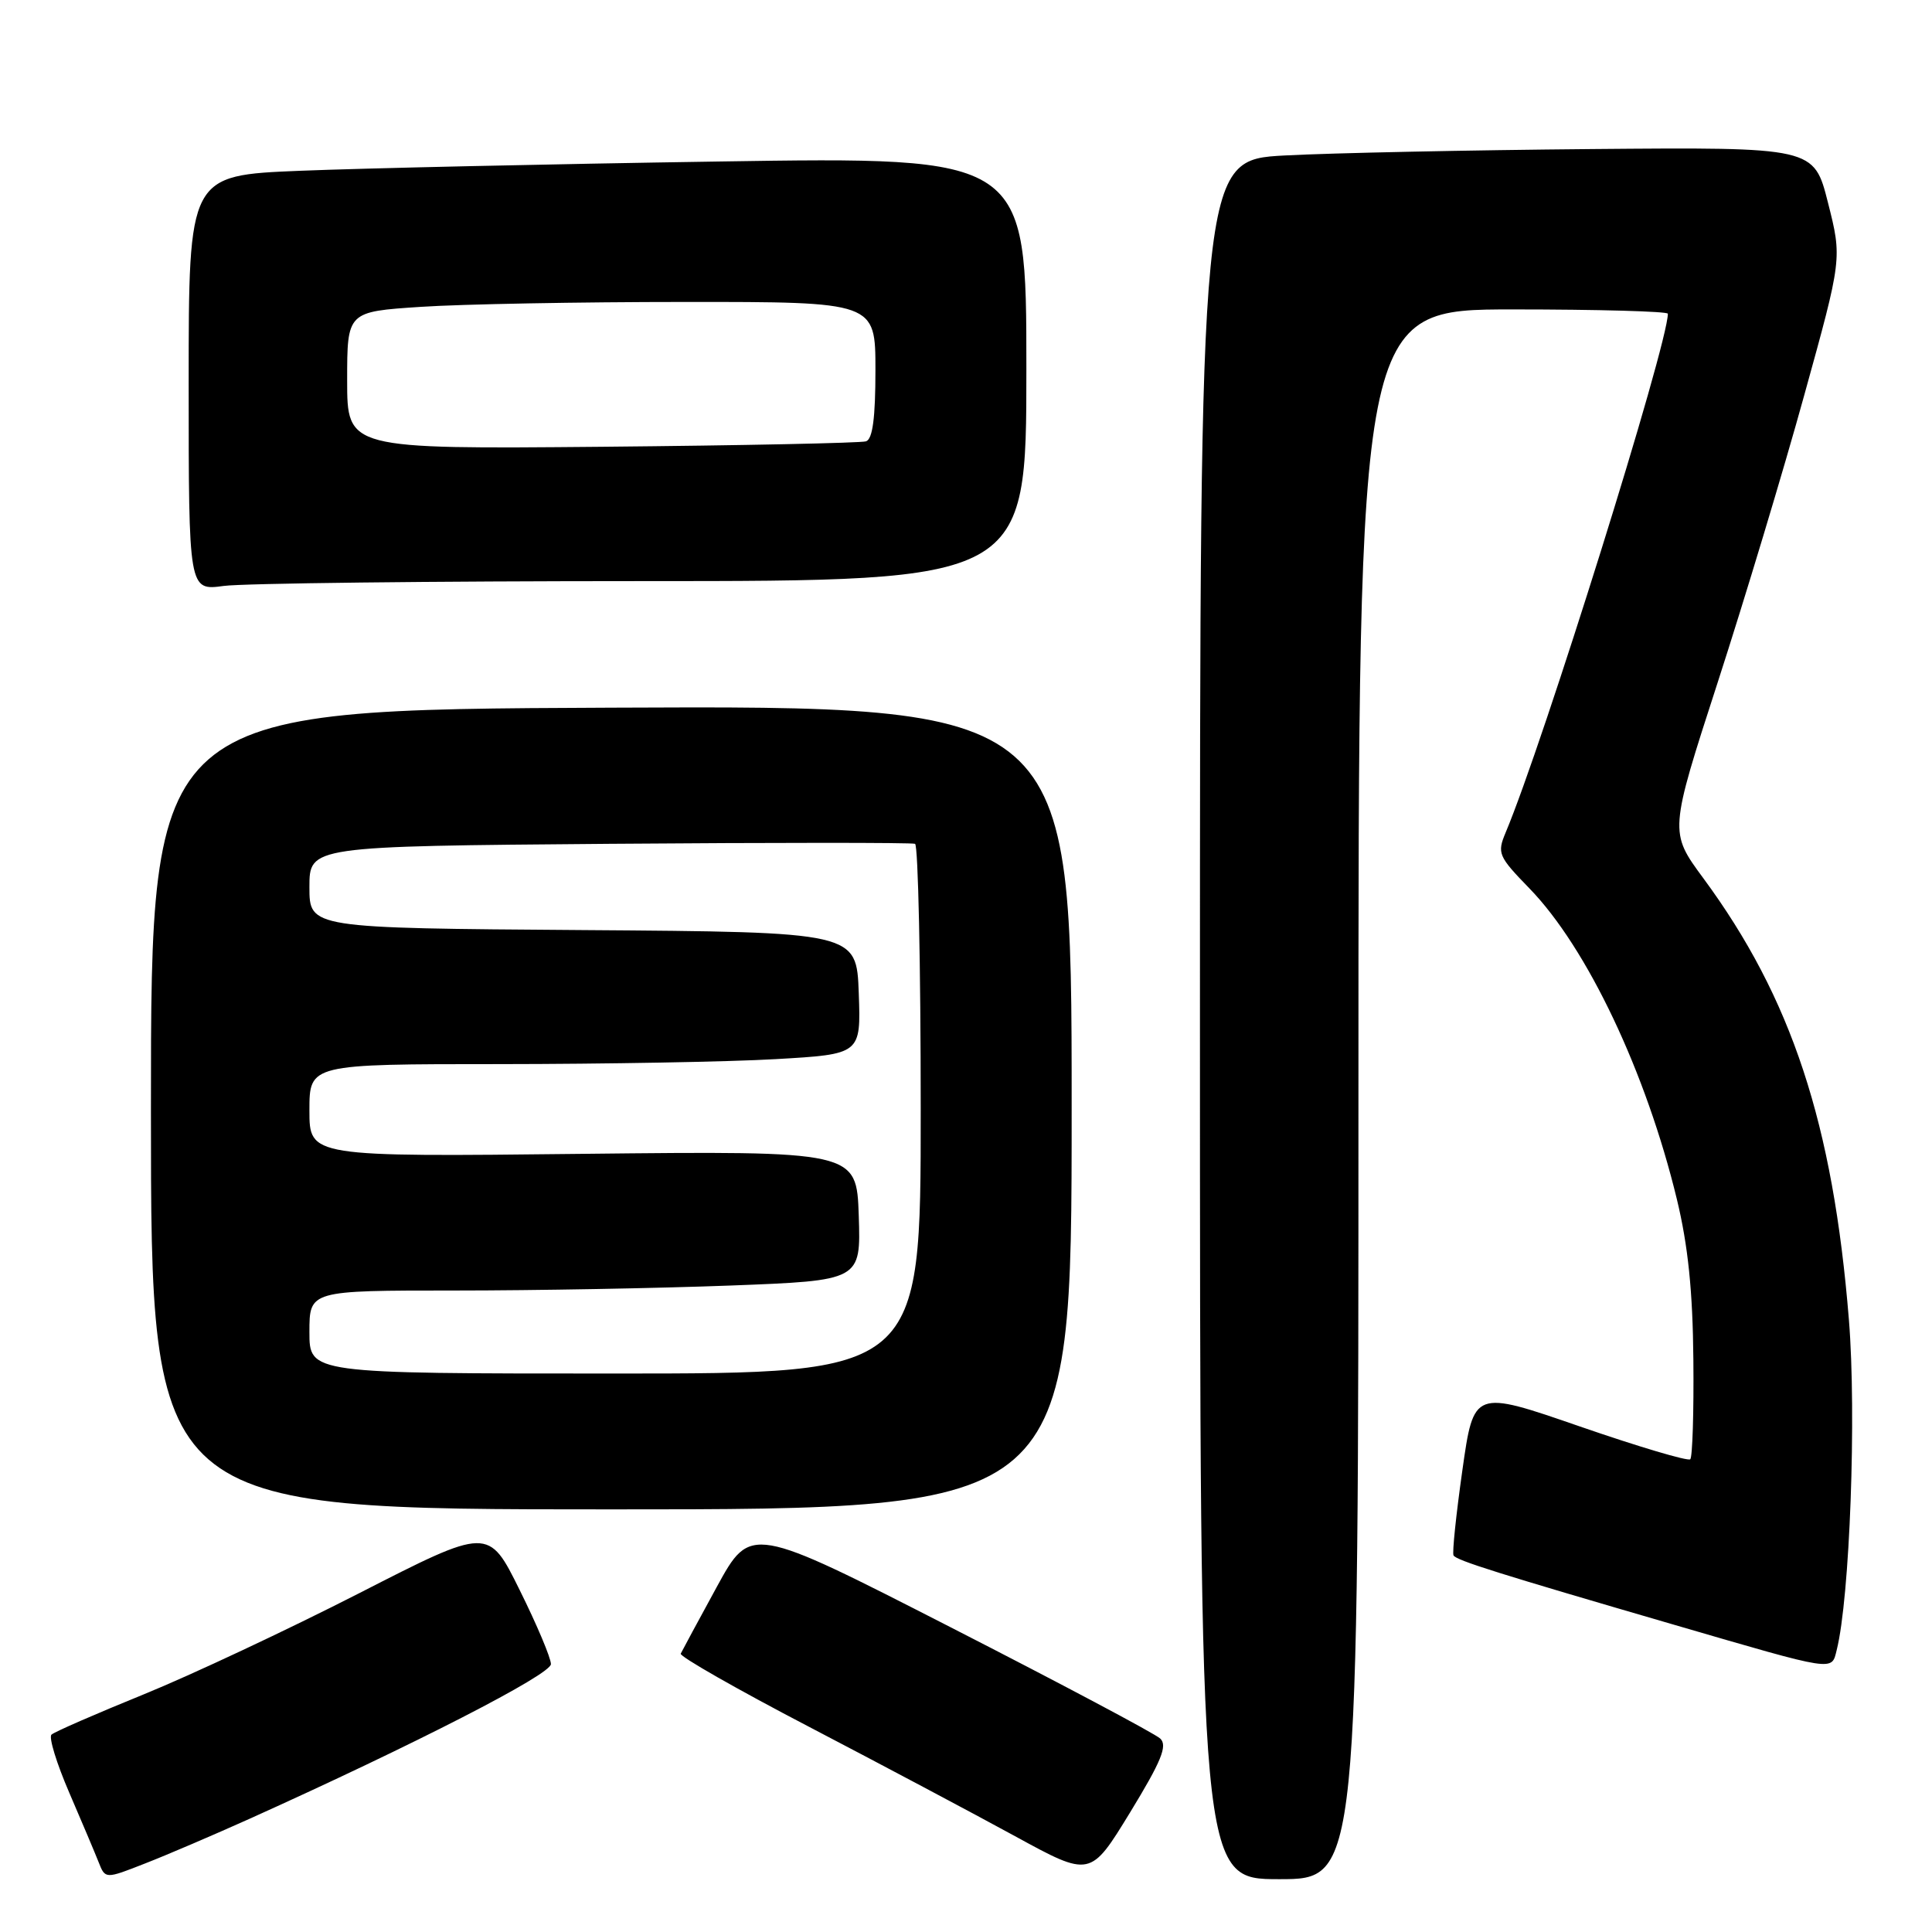 <?xml version="1.0" encoding="UTF-8" standalone="no"?>
<!DOCTYPE svg PUBLIC "-//W3C//DTD SVG 1.1//EN" "http://www.w3.org/Graphics/SVG/1.1/DTD/svg11.dtd" >
<svg xmlns="http://www.w3.org/2000/svg" xmlns:xlink="http://www.w3.org/1999/xlink" version="1.1" viewBox="0 0 256 256">
 <g >
 <path fill="currentColor"
d=" M 33.00 241.03 C 55.02 231.11 73.00 221.88 73.00 220.50 C 73.00 219.69 71.14 215.28 68.86 210.69 C 64.73 202.34 64.73 202.34 47.61 211.10 C 38.20 215.91 25.32 221.96 19.00 224.53 C 12.68 227.10 7.19 229.49 6.82 229.85 C 6.44 230.21 7.50 233.65 9.16 237.50 C 10.82 241.35 12.58 245.51 13.07 246.75 C 13.95 248.99 13.95 248.99 19.22 246.92 C 22.13 245.79 28.32 243.13 33.00 241.03 Z  M 153.74 230.37 C 153.06 229.72 140.57 223.09 125.98 215.63 C 99.47 202.07 99.47 202.07 94.98 210.27 C 92.52 214.78 90.37 218.76 90.20 219.12 C 90.04 219.49 97.69 223.85 107.20 228.81 C 116.72 233.78 129.00 240.30 134.49 243.30 C 144.48 248.76 144.48 248.76 149.74 240.16 C 153.89 233.36 154.73 231.31 153.74 230.37 Z  M 180.00 145.00 C 180.00 41.00 180.00 41.00 200.50 41.00 C 211.78 41.00 221.00 41.26 221.00 41.57 C 221.00 45.66 204.49 98.47 199.50 110.33 C 198.36 113.06 198.53 113.47 202.65 117.71 C 210.30 125.58 218.12 142.07 222.20 158.93 C 223.68 165.06 224.30 171.11 224.38 180.17 C 224.45 187.13 224.26 193.07 223.97 193.36 C 223.68 193.65 217.11 191.70 209.36 189.02 C 195.28 184.15 195.28 184.15 193.77 194.83 C 192.94 200.70 192.41 205.77 192.60 206.10 C 192.97 206.76 198.58 208.52 222.00 215.34 C 243.35 221.56 242.67 221.45 243.37 218.65 C 245.11 211.74 246.01 187.45 244.99 174.88 C 242.89 148.91 237.40 132.24 225.70 116.37 C 221.18 110.24 221.18 110.24 227.62 90.37 C 231.16 79.44 236.32 62.34 239.07 52.37 C 244.09 34.25 244.09 34.25 242.22 26.87 C 240.36 19.50 240.36 19.50 210.93 19.75 C 194.74 19.89 176.44 20.27 170.25 20.60 C 159.00 21.20 159.00 21.20 159.00 135.10 C 159.00 249.00 159.00 249.00 169.50 249.00 C 180.00 249.00 180.00 249.00 180.00 145.00 Z  M 142.00 146.75 C 142.00 93.50 142.00 93.50 81.00 93.77 C 20.00 94.03 20.00 94.03 20.00 147.02 C 20.00 200.00 20.00 200.00 81.00 200.00 C 142.00 200.00 142.00 200.00 142.00 146.75 Z  M 85.14 77.00 C 136.00 77.00 136.00 77.00 136.00 48.88 C 136.00 20.77 136.00 20.77 95.25 21.40 C 72.84 21.74 47.86 22.30 39.75 22.63 C 25.00 23.23 25.00 23.23 25.00 50.75 C 25.00 78.27 25.00 78.27 29.64 77.64 C 32.19 77.29 57.17 77.00 85.14 77.00 Z  M 41.00 176.50 C 41.00 171.00 41.00 171.00 60.25 171.00 C 70.84 171.00 87.28 170.70 96.79 170.34 C 114.07 169.68 114.07 169.68 113.79 161.09 C 113.50 152.50 113.50 152.50 77.25 152.89 C 41.00 153.29 41.00 153.29 41.00 147.14 C 41.00 141.00 41.00 141.00 66.25 141.00 C 80.14 140.99 96.58 140.70 102.79 140.34 C 114.08 139.69 114.08 139.69 113.79 131.60 C 113.50 123.50 113.50 123.50 77.25 123.24 C 41.00 122.98 41.00 122.98 41.00 117.55 C 41.00 112.13 41.00 112.13 80.75 111.81 C 102.61 111.64 120.84 111.64 121.25 111.81 C 121.66 111.98 122.00 127.84 122.00 147.06 C 122.00 182.00 122.00 182.00 81.50 182.00 C 41.00 182.00 41.00 182.00 41.00 176.50 Z  M 46.00 50.40 C 46.00 41.30 46.00 41.30 55.75 40.66 C 61.11 40.30 76.86 40.01 90.75 40.01 C 116.00 40.00 116.00 40.00 116.00 49.03 C 116.00 55.37 115.63 58.19 114.75 58.48 C 114.06 58.70 98.31 59.03 79.75 59.20 C 46.00 59.50 46.00 59.50 46.00 50.40 Z "/>
</g>
</svg>